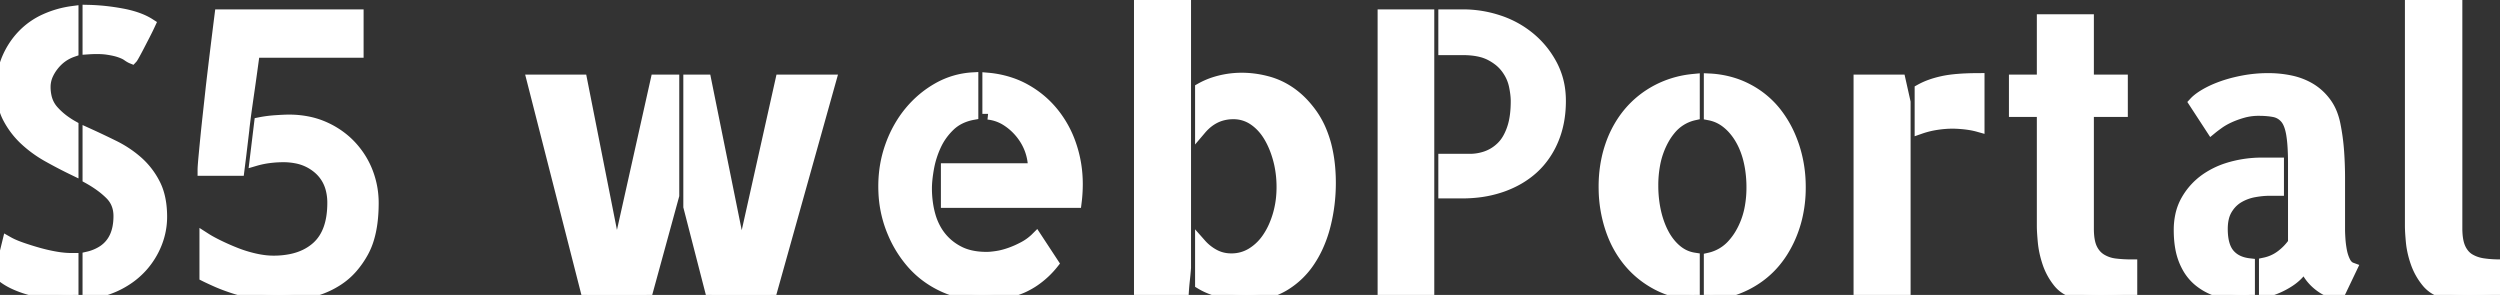 <svg width="207.156" height="24.438" viewBox="0 0 207.156 24.438" xmlns="http://www.w3.org/2000/svg"><rect x="0" y="0" width="207.156" height="24.438" fill="#333333" stroke="none"/><g id="svgGroup" stroke-linecap="round" fill-rule="evenodd" font-size="9pt" stroke="#ffffff" stroke-width="0.25mm" fill="#ffffff" style="stroke:#ffffff;stroke-width:0.25mm;fill:#ffffff"><path d="M 48.188 6.656 L 51.094 21.344 L 54.375 6.656 L 55.813 6.656 L 55.813 16.188 L 53.563 24.406 L 48.656 24.406 L 44.125 6.656 L 48.188 6.656 Z M 61.438 21.344 L 64.719 6.656 L 68.813 6.656 L 63.844 24.406 L 58.969 24.406 L 57.094 17.125 L 57.094 6.656 L 58.469 6.656 L 61.438 21.344 Z M 173.031 9.219 L 173.031 18.938 Q 173.031 19.988 173.306 20.58 A 1.906 1.906 0 0 0 173.313 20.594 A 2.205 2.205 0 0 0 173.703 21.173 A 1.951 1.951 0 0 0 174.109 21.5 A 2.842 2.842 0 0 0 175.147 21.874 A 3.294 3.294 0 0 0 175.266 21.891 Q 175.906 21.969 176.625 21.969 L 176.625 24.281 A 10.778 10.778 0 0 1 175.813 24.375 Q 175.576 24.396 175.273 24.411 A 20.283 20.283 0 0 1 174.984 24.422 Q 174.5 24.438 174.031 24.438 A 14.804 14.804 0 0 1 173.078 24.406 Q 172.707 24.382 172.419 24.34 A 4.978 4.978 0 0 1 172.25 24.313 A 3.093 3.093 0 0 1 171.437 24.057 A 2.431 2.431 0 0 1 170.594 23.391 Q 170 22.656 169.703 21.766 Q 169.406 20.875 169.328 20.031 A 27.917 27.917 0 0 1 169.294 19.633 Q 169.26 19.202 169.252 18.895 A 6.892 6.892 0 0 1 169.25 18.719 L 169.25 9.219 L 166.938 9.219 L 166.938 6.656 L 169.25 6.656 L 169.25 1.656 L 173.031 1.656 L 173.031 6.656 L 175.844 6.656 L 175.844 9.219 L 173.031 9.219 Z M 99.5 23.5 L 99.5 20.25 A 3.967 3.967 0 0 0 100.609 21.125 A 2.922 2.922 0 0 0 101.886 21.466 A 3.465 3.465 0 0 0 102.031 21.469 A 3.197 3.197 0 0 0 103.734 21 A 4.271 4.271 0 0 0 104.925 19.905 A 4.981 4.981 0 0 0 105.047 19.734 A 6.091 6.091 0 0 0 105.619 18.683 A 7.879 7.879 0 0 0 105.922 17.844 A 7.89 7.89 0 0 0 106.236 16.001 A 9.177 9.177 0 0 0 106.25 15.5 A 8.971 8.971 0 0 0 106.054 13.602 A 8.142 8.142 0 0 0 105.953 13.188 Q 105.656 12.094 105.141 11.25 Q 104.625 10.406 103.875 9.906 A 2.974 2.974 0 0 0 102.187 9.406 A 3.494 3.494 0 0 0 101.182 9.548 A 3.135 3.135 0 0 0 100.703 9.734 Q 100.031 10.063 99.5 10.688 L 99.5 7.344 A 6.179 6.179 0 0 1 100.745 6.815 A 7.147 7.147 0 0 1 101.094 6.719 A 7.445 7.445 0 0 1 102.906 6.5 A 8.094 8.094 0 0 1 104.834 6.739 A 9.056 9.056 0 0 1 105 6.781 Q 106.063 7.063 106.984 7.719 A 6.803 6.803 0 0 1 108.101 8.726 A 8.561 8.561 0 0 1 108.672 9.438 A 7.074 7.074 0 0 1 109.454 10.853 A 9.241 9.241 0 0 1 109.844 12 A 11.504 11.504 0 0 1 110.166 13.907 A 14.391 14.391 0 0 1 110.219 15.156 Q 110.219 16.938 109.797 18.625 A 10.191 10.191 0 0 1 109.099 20.582 A 8.667 8.667 0 0 1 108.516 21.609 A 6.572 6.572 0 0 1 106.359 23.672 A 5.47 5.47 0 0 1 104.362 24.363 A 7.129 7.129 0 0 1 103.313 24.437 Q 102.219 24.438 101.219 24.188 A 7.287 7.287 0 0 1 100.343 23.912 A 5.35 5.35 0 0 1 99.5 23.5 Z M 193.844 18.813 L 193.844 19.063 A 5.564 5.564 0 0 0 193.846 19.202 Q 193.85 19.361 193.862 19.583 A 24.536 24.536 0 0 0 193.875 19.797 Q 193.906 20.281 194 20.781 A 3.651 3.651 0 0 0 194.165 21.383 A 3.092 3.092 0 0 0 194.297 21.688 Q 194.5 22.094 194.844 22.219 L 193.844 24.313 A 1.998 1.998 0 0 1 193.358 24.25 A 2.681 2.681 0 0 1 192.984 24.125 A 3.376 3.376 0 0 1 192.323 23.756 A 3.999 3.999 0 0 1 192.109 23.594 A 3.835 3.835 0 0 1 191.4 22.841 A 3.62 3.62 0 0 1 191.391 22.828 Q 191.094 22.406 190.938 21.906 A 2.537 2.537 0 0 1 190.453 22.666 Q 190.216 22.928 189.892 23.166 A 4.802 4.802 0 0 1 189.703 23.297 Q 188.781 23.906 187.656 24.188 L 187.656 21.813 Q 188.406 21.656 189.016 21.203 Q 189.625 20.75 190.063 20.125 L 190.063 13.531 A 24.613 24.613 0 0 0 190.047 12.635 Q 190.016 11.778 189.92 11.178 A 6.792 6.792 0 0 0 189.906 11.094 A 4.568 4.568 0 0 0 189.794 10.598 Q 189.639 10.062 189.375 9.766 Q 189 9.344 188.453 9.234 A 5.178 5.178 0 0 0 187.946 9.161 Q 187.68 9.134 187.379 9.128 A 9.667 9.667 0 0 0 187.156 9.125 A 4.907 4.907 0 0 0 186.169 9.222 A 4.379 4.379 0 0 0 185.859 9.297 A 8.335 8.335 0 0 0 185.074 9.559 A 7.057 7.057 0 0 0 184.734 9.703 A 5.919 5.919 0 0 0 184.201 9.978 A 4.634 4.634 0 0 0 183.828 10.219 Q 183.529 10.434 183.349 10.576 A 4.823 4.823 0 0 0 183.25 10.656 L 181.844 8.5 A 2.525 2.525 0 0 1 182.109 8.251 Q 182.381 8.027 182.781 7.797 Q 183.406 7.438 184.219 7.156 A 11.126 11.126 0 0 1 185.374 6.828 A 13.321 13.321 0 0 1 185.984 6.703 A 11.081 11.081 0 0 1 187.808 6.532 A 12.265 12.265 0 0 1 187.969 6.531 Q 188.906 6.531 189.797 6.719 A 5.338 5.338 0 0 1 191.212 7.226 A 4.971 4.971 0 0 1 191.422 7.344 A 4.355 4.355 0 0 1 192.599 8.381 A 5.021 5.021 0 0 1 192.703 8.516 A 3.949 3.949 0 0 1 193.215 9.456 A 5.388 5.388 0 0 1 193.469 10.344 Q 193.688 11.438 193.766 12.547 Q 193.844 13.656 193.844 14.75 L 193.844 18.813 Z M 17 22.875 L 17 19.75 A 7.811 7.811 0 0 0 17.361 19.968 Q 17.689 20.154 18.109 20.359 A 19.664 19.664 0 0 0 19.253 20.872 A 22.036 22.036 0 0 0 19.531 20.984 Q 20.281 21.281 21.109 21.469 A 7.913 7.913 0 0 0 21.958 21.615 A 6.156 6.156 0 0 0 22.656 21.656 A 7.254 7.254 0 0 0 24.126 21.516 Q 25.419 21.249 26.281 20.469 Q 27.594 19.281 27.594 16.813 A 4.477 4.477 0 0 0 27.434 15.585 A 3.316 3.316 0 0 0 26.453 14 A 3.907 3.907 0 0 0 24.552 13.069 A 5.564 5.564 0 0 0 23.469 12.969 Q 22.875 12.969 22.281 13.047 A 7.573 7.573 0 0 0 21.359 13.225 A 6.756 6.756 0 0 0 21.156 13.281 L 21.531 10.188 A 9.849 9.849 0 0 1 22.491 10.046 A 11.464 11.464 0 0 1 22.859 10.016 Q 23.439 9.977 23.796 9.97 A 7.485 7.485 0 0 1 23.938 9.969 A 7.845 7.845 0 0 1 25.617 10.142 A 6.403 6.403 0 0 1 26.859 10.547 A 6.876 6.876 0 0 1 28.64 11.682 A 6.369 6.369 0 0 1 29.063 12.094 Q 29.969 13.063 30.438 14.281 Q 30.906 15.5 30.906 16.813 Q 30.906 18.568 30.51 19.832 A 5.63 5.63 0 0 1 30.062 20.891 A 7.376 7.376 0 0 1 29.186 22.154 A 5.674 5.674 0 0 1 27.984 23.203 A 6.937 6.937 0 0 1 26.153 24.05 A 6.314 6.314 0 0 1 25.406 24.219 Q 24.377 24.386 23.568 24.425 A 9.808 9.808 0 0 1 23.094 24.437 A 11.867 11.867 0 0 1 21.429 24.324 A 10.623 10.623 0 0 1 21.063 24.266 A 13.867 13.867 0 0 1 20.027 24.043 A 10.932 10.932 0 0 1 19.297 23.828 A 18.822 18.822 0 0 1 18.638 23.596 Q 18.34 23.484 18.077 23.372 A 10.828 10.828 0 0 1 17.906 23.297 A 47.087 47.087 0 0 1 17.627 23.171 Q 17.234 22.992 17 22.875 Z M 203.563 0 L 203.563 18.906 A 6.543 6.543 0 0 0 203.59 19.526 Q 203.619 19.833 203.68 20.089 A 2.579 2.579 0 0 0 203.844 20.578 A 2.284 2.284 0 0 0 204.15 21.073 A 1.804 1.804 0 0 0 204.625 21.484 A 2.958 2.958 0 0 0 205.454 21.815 A 3.564 3.564 0 0 0 205.766 21.875 A 8.83 8.83 0 0 0 206.587 21.954 A 11.013 11.013 0 0 0 207.156 21.969 L 207.156 24.281 A 10.317 10.317 0 0 1 206.421 24.367 A 11.385 11.385 0 0 1 206.312 24.375 Q 206.076 24.396 205.781 24.411 A 19.58 19.58 0 0 1 205.5 24.422 Q 205.031 24.438 204.563 24.438 A 14.09 14.09 0 0 1 203.625 24.406 Q 203.156 24.375 202.781 24.313 A 3.327 3.327 0 0 1 201.968 24.039 A 2.552 2.552 0 0 1 201.125 23.375 A 5.219 5.219 0 0 1 200.219 21.766 A 7.682 7.682 0 0 1 199.91 20.617 A 6.557 6.557 0 0 1 199.828 20.031 A 27.917 27.917 0 0 1 199.794 19.633 Q 199.76 19.202 199.752 18.895 A 6.892 6.892 0 0 1 199.75 18.719 L 199.75 18.344 L 199.75 0 L 203.563 0 Z M 85.875 19.719 L 87.25 21.813 A 7.144 7.144 0 0 1 85.67 23.279 A 6.498 6.498 0 0 1 84.844 23.75 Q 83.469 24.406 81.344 24.406 Q 79.625 24.406 78.125 23.703 Q 76.625 23 75.563 21.781 A 9.296 9.296 0 0 1 74.038 19.337 A 10.687 10.687 0 0 1 73.875 18.938 A 9.52 9.52 0 0 1 73.26 15.902 A 10.979 10.979 0 0 1 73.25 15.438 Q 73.25 13.656 73.828 12.063 A 9.59 9.59 0 0 1 74.905 9.932 A 8.628 8.628 0 0 1 75.406 9.266 Q 76.406 8.063 77.734 7.313 A 6.555 6.555 0 0 1 80.594 6.469 L 80.594 9.469 A 4.111 4.111 0 0 0 79.543 9.811 A 3.375 3.375 0 0 0 78.688 10.406 Q 77.938 11.125 77.516 12.047 Q 77.094 12.969 76.922 13.938 A 13.455 13.455 0 0 0 76.817 14.625 Q 76.776 14.958 76.76 15.249 A 6.353 6.353 0 0 0 76.75 15.594 A 8.811 8.811 0 0 0 76.872 17.085 A 7.462 7.462 0 0 0 77.047 17.859 A 5.254 5.254 0 0 0 77.562 19.085 A 4.596 4.596 0 0 0 77.969 19.672 Q 78.594 20.438 79.516 20.891 Q 80.381 21.316 81.59 21.342 A 7.399 7.399 0 0 0 81.75 21.344 A 3.918 3.918 0 0 0 82.019 21.334 Q 82.279 21.316 82.609 21.266 A 5.44 5.44 0 0 0 83.209 21.138 A 6.937 6.937 0 0 0 83.703 20.984 Q 84.281 20.781 84.859 20.469 A 4.388 4.388 0 0 0 85.788 19.803 A 4.089 4.089 0 0 0 85.875 19.719 Z M 94.438 24.281 L 94.438 0 L 98.219 0 L 98.219 22.188 Q 98.188 22.625 98.125 23.188 A 21.411 21.411 0 0 0 98.04 24.148 A 19.528 19.528 0 0 0 98.031 24.281 L 94.438 24.281 Z M 114.625 24.281 L 114.625 1.25 L 118.375 1.25 L 118.375 24.281 L 114.625 24.281 Z M 119.656 1.25 L 121.25 1.25 A 9.322 9.322 0 0 1 124.156 1.719 A 7.857 7.857 0 0 1 126.734 3.125 Q 127.875 4.063 128.578 5.391 A 6.091 6.091 0 0 1 129.257 7.765 A 7.397 7.397 0 0 1 129.281 8.375 Q 129.281 10.125 128.688 11.547 A 6.834 6.834 0 0 1 127.548 13.408 A 6.323 6.323 0 0 1 127.031 13.938 Q 125.969 14.906 124.469 15.438 A 9.26 9.26 0 0 1 122.285 15.914 A 11.416 11.416 0 0 1 121.156 15.969 L 119.656 15.969 L 119.656 13.219 L 121.813 13.219 A 4.101 4.101 0 0 0 123.172 12.984 A 3.367 3.367 0 0 0 124.228 12.378 A 3.968 3.968 0 0 0 124.406 12.219 A 3.058 3.058 0 0 0 124.907 11.594 Q 125.091 11.295 125.239 10.927 A 5.602 5.602 0 0 0 125.312 10.734 A 5.262 5.262 0 0 0 125.541 9.85 Q 125.619 9.405 125.644 8.892 A 10.491 10.491 0 0 0 125.656 8.375 Q 125.656 7.813 125.5 7.078 A 3.601 3.601 0 0 0 125.043 5.947 A 4.312 4.312 0 0 0 124.859 5.672 A 3.416 3.416 0 0 0 124.107 4.922 A 4.534 4.534 0 0 0 123.5 4.547 A 3.594 3.594 0 0 0 122.696 4.253 Q 122.041 4.094 121.188 4.094 L 119.656 4.094 L 119.656 1.25 Z M 19.938 12.844 L 19.781 14.094 L 16.844 14.094 A 3.478 3.478 0 0 1 16.847 13.953 Q 16.856 13.746 16.886 13.389 A 35.242 35.242 0 0 1 16.906 13.156 A 166.129 166.129 0 0 1 16.958 12.603 Q 17.004 12.111 17.063 11.516 A 146.774 146.774 0 0 1 17.164 10.52 A 188.521 188.521 0 0 1 17.281 9.438 A 773.492 773.492 0 0 0 17.531 7.156 A 532.926 532.926 0 0 1 17.867 4.336 A 699.434 699.434 0 0 1 18.25 1.25 L 29.656 1.25 L 29.656 4.313 L 21.063 4.313 A 643.982 643.982 0 0 1 20.914 5.404 Q 20.769 6.464 20.657 7.249 A 170.907 170.907 0 0 1 20.562 7.906 A 207.963 207.963 0 0 0 20.476 8.506 Q 20.357 9.334 20.298 9.801 A 28.724 28.724 0 0 0 20.297 9.812 Q 20.219 10.438 20.203 10.578 A 9.232 9.232 0 0 0 20.198 10.627 Q 20.188 10.725 20.188 10.75 L 19.938 12.844 Z M 141.656 9.5 L 141.656 6.563 A 7.868 7.868 0 0 1 143.866 6.992 A 7.085 7.085 0 0 1 144.781 7.391 A 7.252 7.252 0 0 1 147.141 9.328 A 8.844 8.844 0 0 1 148.41 11.54 A 10.369 10.369 0 0 1 148.625 12.125 A 10.531 10.531 0 0 1 149.147 15.054 A 12.081 12.081 0 0 1 149.156 15.531 A 10.629 10.629 0 0 1 148.861 18.067 A 9.533 9.533 0 0 1 148.609 18.922 A 9.213 9.213 0 0 1 147.684 20.859 A 8.086 8.086 0 0 1 147.094 21.672 Q 146.125 22.844 144.719 23.563 A 7.976 7.976 0 0 1 141.656 24.406 L 141.656 21.406 A 3.652 3.652 0 0 0 143.63 20.22 A 5.302 5.302 0 0 0 144.203 19.438 A 6.669 6.669 0 0 0 145.049 17.15 A 9.064 9.064 0 0 0 145.188 15.531 A 10.127 10.127 0 0 0 145.077 14.008 A 8.7 8.7 0 0 0 144.953 13.359 A 6.988 6.988 0 0 0 144.545 12.114 A 5.999 5.999 0 0 0 144.25 11.531 A 5.079 5.079 0 0 0 143.591 10.625 A 4.366 4.366 0 0 0 143.125 10.188 Q 142.469 9.656 141.656 9.5 Z M 140.375 6.594 L 140.375 9.5 A 3.55 3.55 0 0 0 138.366 10.757 A 5.139 5.139 0 0 0 137.875 11.469 A 6.826 6.826 0 0 0 137.092 13.63 A 9.391 9.391 0 0 0 136.938 15.375 A 10.196 10.196 0 0 0 137.067 17.022 A 8.969 8.969 0 0 0 137.172 17.563 A 7.971 7.971 0 0 0 137.5 18.653 A 6.497 6.497 0 0 0 137.844 19.406 A 4.76 4.76 0 0 0 138.47 20.312 A 4.107 4.107 0 0 0 138.922 20.75 Q 139.563 21.281 140.375 21.406 L 140.375 24.406 A 8.148 8.148 0 0 1 138.361 24.012 A 7.075 7.075 0 0 1 137.281 23.547 Q 135.906 22.813 134.938 21.625 A 8.255 8.255 0 0 1 133.662 19.427 A 9.694 9.694 0 0 1 133.453 18.844 A 10.827 10.827 0 0 1 132.94 15.691 A 12.188 12.188 0 0 1 132.938 15.469 A 10.899 10.899 0 0 1 133.189 13.095 A 9.562 9.562 0 0 1 133.469 12.094 A 8.656 8.656 0 0 1 134.521 9.97 A 7.879 7.879 0 0 1 134.984 9.359 Q 135.969 8.188 137.344 7.469 A 8.032 8.032 0 0 1 140.067 6.628 A 9.263 9.263 0 0 1 140.375 6.594 Z M 81.875 9.438 L 81.875 6.5 A 8.081 8.081 0 0 1 83.949 6.961 A 7.178 7.178 0 0 1 84.922 7.406 Q 86.281 8.156 87.25 9.344 A 8.592 8.592 0 0 1 88.726 12.039 A 9.705 9.705 0 0 1 88.734 12.063 Q 89.25 13.594 89.25 15.25 A 12.082 12.082 0 0 1 89.156 16.75 L 78.438 16.75 L 78.438 14 L 85.656 14 Q 85.656 13.188 85.391 12.438 Q 85.125 11.688 84.609 11.047 Q 84.094 10.406 83.406 9.969 A 3.54 3.54 0 0 0 81.875 9.437 Z M 154.063 6.656 L 157.438 6.656 L 157.844 8.469 L 157.844 18.031 L 157.844 18.094 L 157.844 24.281 L 154.063 24.281 L 154.063 6.656 Z M 186.375 21.875 L 186.375 24.406 A 0.739 0.739 0 0 1 186.298 24.421 Q 186.214 24.432 186.092 24.436 A 4.13 4.13 0 0 1 185.969 24.437 Q 184.906 24.438 183.922 24.156 A 4.685 4.685 0 0 1 182.187 23.25 A 3.919 3.919 0 0 1 181.28 22.143 A 4.954 4.954 0 0 1 181.016 21.594 A 5.245 5.245 0 0 1 180.72 20.563 Q 180.594 19.883 180.594 19.063 A 5.706 5.706 0 0 1 180.719 17.84 A 4.334 4.334 0 0 1 181.203 16.578 A 5.388 5.388 0 0 1 182.766 14.859 A 6.668 6.668 0 0 1 184.563 13.97 A 7.71 7.71 0 0 1 184.937 13.859 Q 186.156 13.531 187.406 13.531 L 188.781 13.531 L 188.781 15.75 L 188.094 15.75 A 6.968 6.968 0 0 0 187.205 15.809 A 8.261 8.261 0 0 0 186.781 15.875 A 3.946 3.946 0 0 0 185.5 16.344 A 2.717 2.717 0 0 0 184.643 17.135 A 3.284 3.284 0 0 0 184.516 17.328 A 2.502 2.502 0 0 0 184.226 18.046 Q 184.125 18.461 184.125 18.969 Q 184.125 20.375 184.703 21.063 Q 185.281 21.75 186.375 21.875 Z M 7.313 14.75 L 7.313 11.094 A 74.44 74.44 0 0 1 9.287 12.028 A 81.399 81.399 0 0 1 9.422 12.094 Q 10.5 12.625 11.375 13.391 A 6.201 6.201 0 0 1 12.777 15.182 A 7.029 7.029 0 0 1 12.812 15.25 Q 13.312 16.22 13.368 17.609 A 8.884 8.884 0 0 1 13.375 17.969 Q 13.375 19.094 12.953 20.156 A 6.442 6.442 0 0 1 11.766 22.078 A 6.439 6.439 0 0 1 10.358 23.254 A 7.652 7.652 0 0 1 9.875 23.531 A 7.076 7.076 0 0 1 8.186 24.154 A 8.747 8.747 0 0 1 7.312 24.312 L 7.313 21.313 A 3.838 3.838 0 0 0 8.566 20.781 Q 9.875 19.894 9.875 17.906 Q 9.875 16.813 9.156 16.094 A 6.906 6.906 0 0 0 8.35 15.409 Q 7.884 15.067 7.313 14.75 Z M 6.031 0.969 L 6.031 4.25 Q 5.031 4.594 4.375 5.453 A 3.609 3.609 0 0 0 3.962 6.127 A 2.508 2.508 0 0 0 3.719 7.187 A 3.689 3.689 0 0 0 3.811 8.036 A 2.566 2.566 0 0 0 4.375 9.156 A 5.792 5.792 0 0 0 5.384 10.06 A 7.246 7.246 0 0 0 6.031 10.469 L 6.031 14.031 Q 5 13.531 3.969 12.953 Q 2.938 12.375 2.094 11.594 Q 1.25 10.813 0.703 9.781 Q 0.156 8.75 0.156 7.313 A 6.929 6.929 0 0 1 0.289 5.931 A 5.565 5.565 0 0 1 0.625 4.844 Q 1.094 3.75 1.891 2.922 A 5.969 5.969 0 0 1 3.766 1.609 Q 4.844 1.125 6.031 0.969 Z M 0 22.75 L 0.656 20.063 A 4.84 4.84 0 0 0 1.017 20.248 Q 1.346 20.4 1.766 20.547 A 24.22 24.22 0 0 0 3.156 20.984 Q 3.875 21.188 4.594 21.313 A 8.713 8.713 0 0 0 5.373 21.414 A 6.905 6.905 0 0 0 5.938 21.438 L 6.031 21.438 L 6.031 24.406 L 5.969 24.406 A 15.664 15.664 0 0 1 4.62 24.346 A 17.3 17.3 0 0 1 4.422 24.328 Q 3.625 24.25 2.813 24.063 Q 2 23.875 1.266 23.547 Q 0.531 23.219 0 22.75 Z M 159.125 10.625 L 159.125 7.438 A 5.672 5.672 0 0 1 159.984 7.051 Q 160.395 6.904 160.865 6.796 A 9.268 9.268 0 0 1 161 6.766 Q 162.044 6.542 163.799 6.532 A 29.158 29.158 0 0 1 163.969 6.531 L 163.969 10.469 A 6.512 6.512 0 0 0 163.164 10.297 Q 162.566 10.206 161.844 10.188 Q 161.156 10.188 160.453 10.297 A 7.657 7.657 0 0 0 159.362 10.547 A 6.909 6.909 0 0 0 159.125 10.625 Z M 7.313 4.031 L 7.313 0.875 Q 8.688 0.906 10.109 1.172 A 8.824 8.824 0 0 1 11.099 1.413 Q 11.859 1.648 12.406 2 A 19.534 19.534 0 0 1 12.203 2.426 A 26.253 26.253 0 0 1 11.969 2.891 A 601.468 601.468 0 0 1 11.727 3.359 A 489.697 489.697 0 0 1 11.5 3.797 A 43.157 43.157 0 0 1 11.395 3.999 Q 11.245 4.284 11.129 4.493 A 17.714 17.714 0 0 1 11.125 4.5 A 14.427 14.427 0 0 1 11.088 4.566 Q 10.965 4.785 10.938 4.813 Q 10.833 4.771 10.699 4.686 A 2.963 2.963 0 0 1 10.563 4.594 Q 10.416 4.489 10.184 4.391 A 3.964 3.964 0 0 0 9.937 4.297 Q 9.531 4.156 8.906 4.063 Q 8.406 3.988 7.686 4.012 A 12.606 12.606 0 0 0 7.313 4.031 Z" vector-effect="non-scaling-stroke"/></g></svg>
